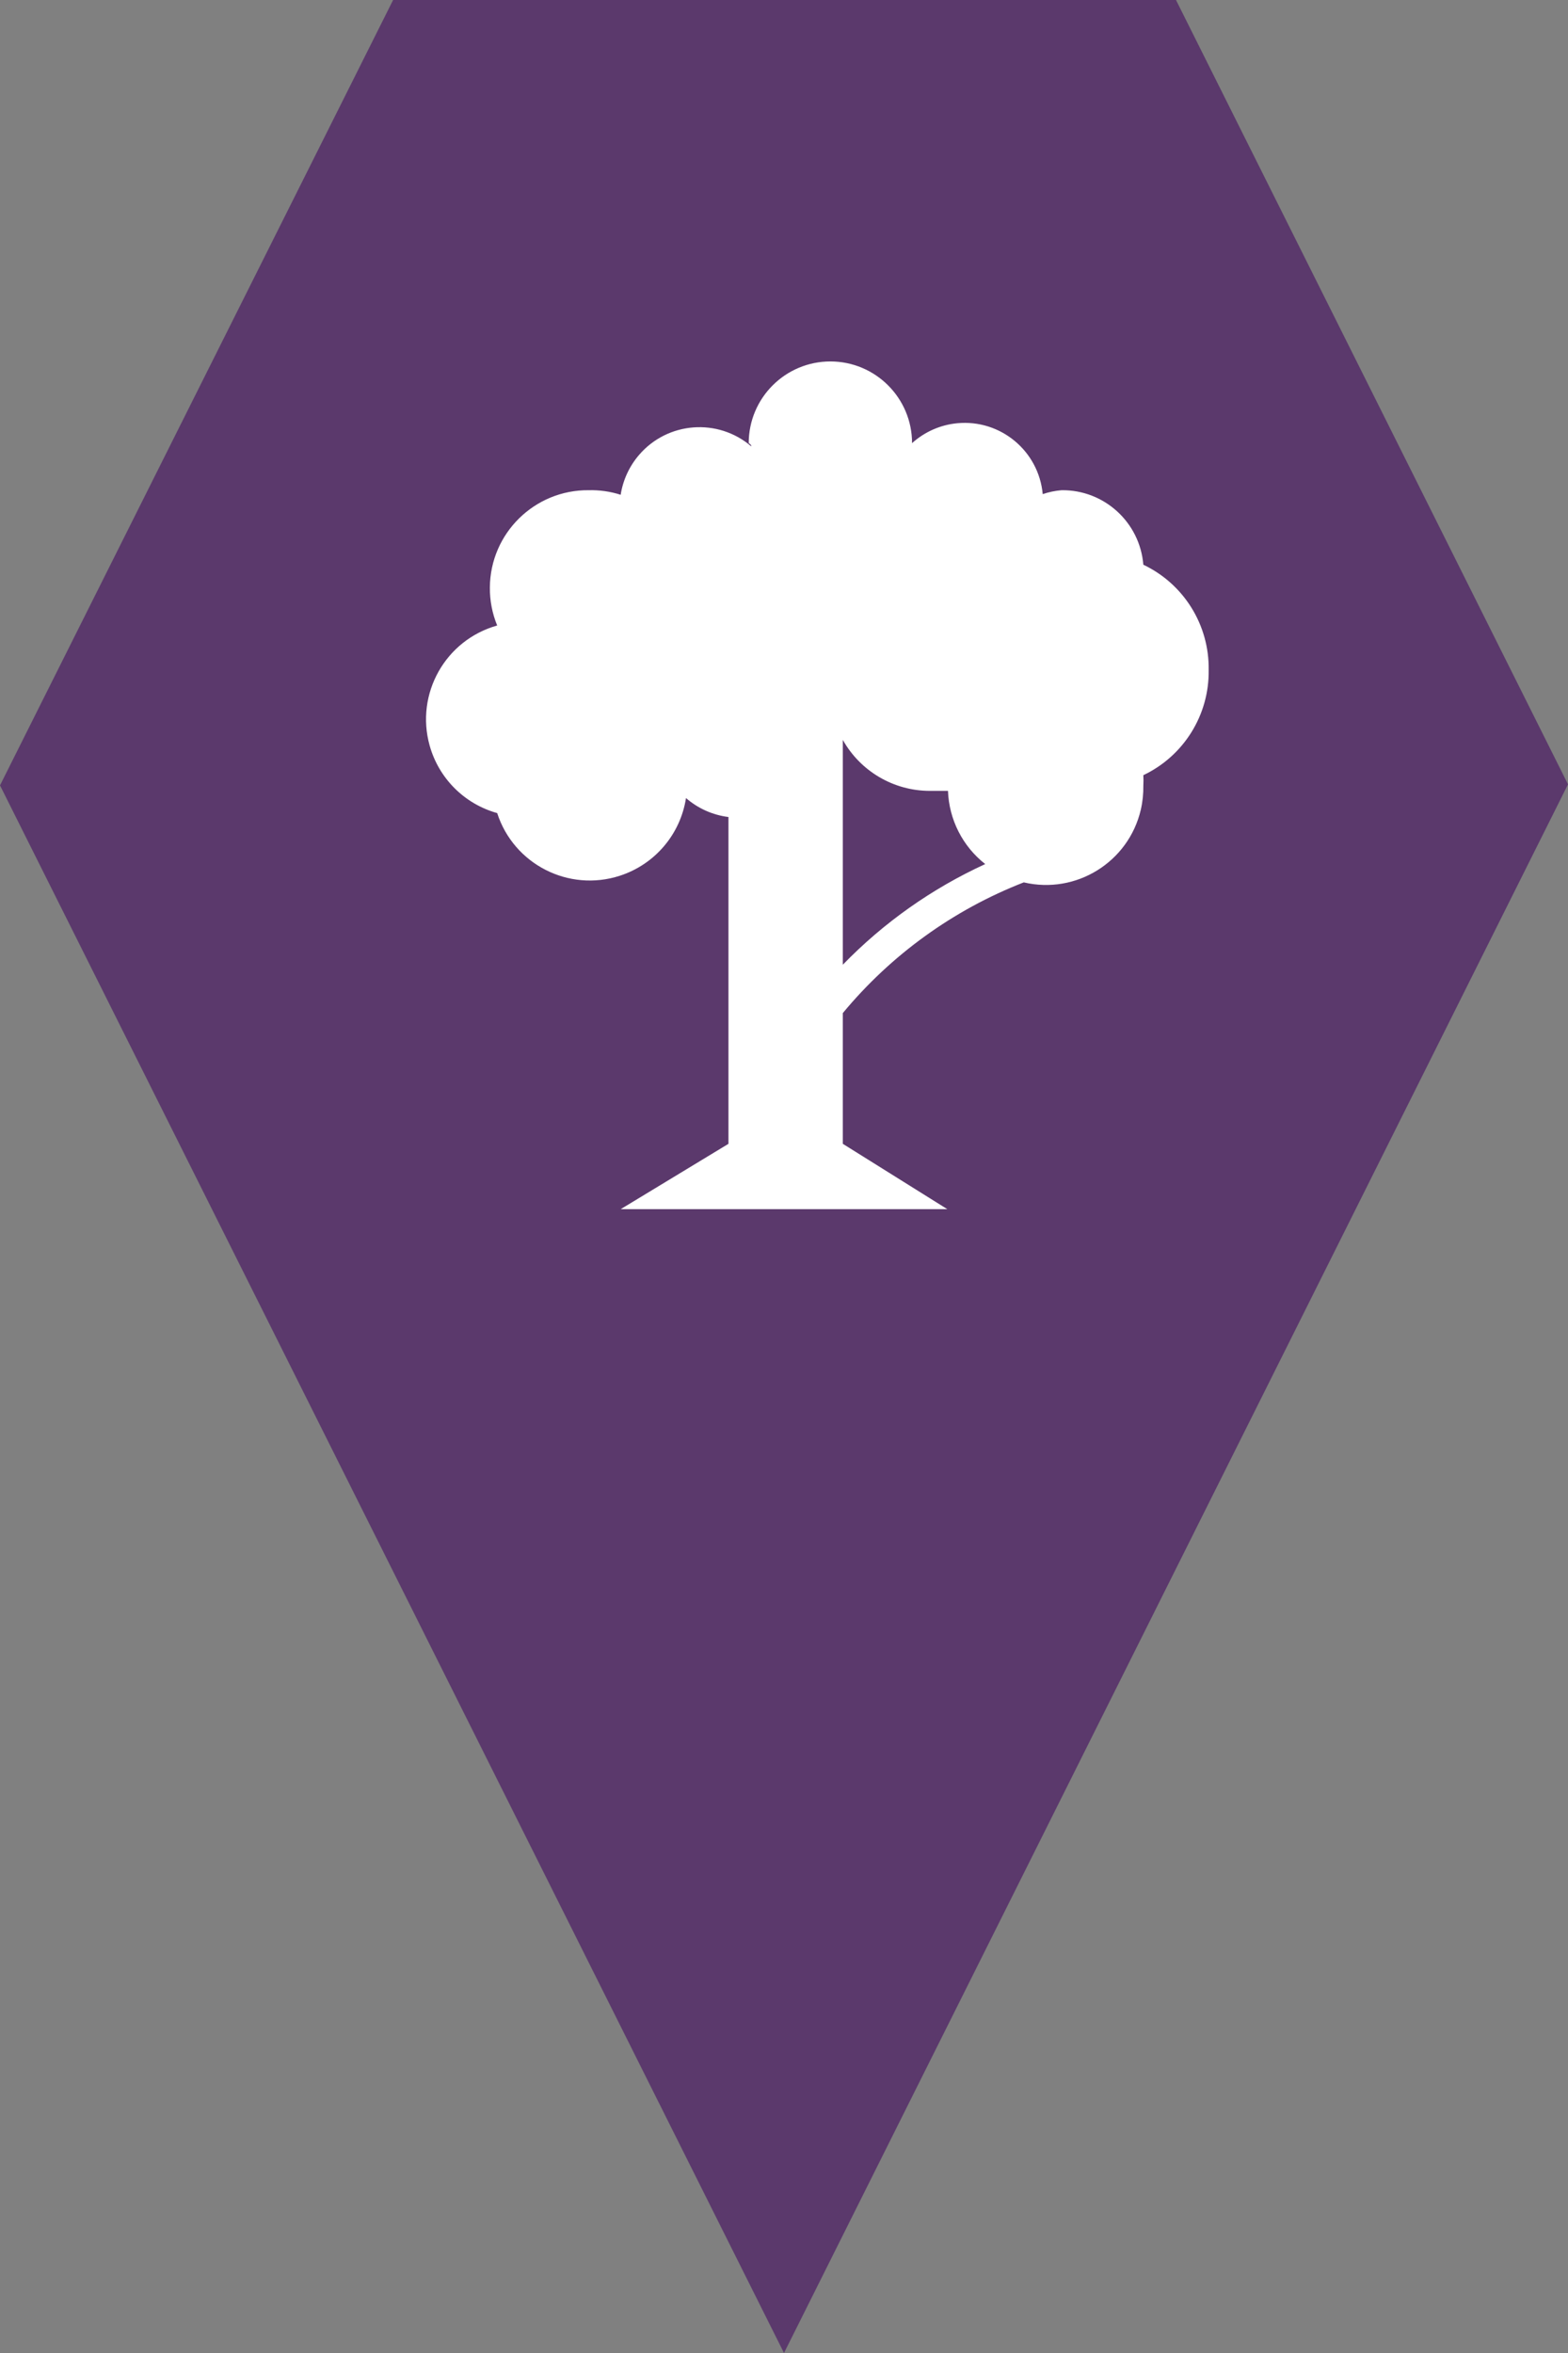 <?xml version="1.0" encoding="utf-8"?> <!DOCTYPE svg PUBLIC "-//W3C//DTD SVG 1.1//EN" "http://www.w3.org/Graphics/SVG/1.1/DTD/svg11.dtd"><svg version="1.1" id="marker-circle-blue" xmlns="http://www.w3.org/2000/svg" xmlns:xlink="http://www.w3.org/1999/xlink" x="0px"  y="0px" width="24px" height="36px" viewBox="0 0 24 36" enable-background="new 0 0 24 36" xml:space="preserve"><rect x="0" y="0" width="24" height="36" fill="#808080" stroke="none"/><polygon fill="#5B396C" points="12,36 24,12 18,0 6.017,0 0,12.016 "/><path fill="#ffffff" transform="translate(4.5 4.5)" d="M14,5.75c0.011,-0.686,-0.38,-1.316,-1,-1.61C12.947,3.491,12.401,2.993,11.75,3c-0.099,0.008,-0.196,0.028,-0.29,0.06c-0.061,-0.66,-0.645,-1.146,-1.305,-1.085C9.896,1.999,9.653,2.106,9.46,2.28l0,0c0,-0.69,-0.56,-1.25,-1.25,-1.25S6.96,1.59,6.96,2.28C6.96,2.28,7,2.3,7,2.33C6.489,1.891,5.718,1.95,5.28,2.462C5.132,2.635,5.035,2.845,5,3.07C4.842,3.019,4.676,2.996,4.51,3C3.682,2.993,3.004,3.659,2.998,4.487C2.996,4.687,3.034,4.885,3.11,5.07C2.317,5.292,1.855,6.114,2.076,6.906C2.216,7.408,2.608,7.8,3.11,7.94c0.253,0.783,1.093,1.212,1.876,0.959C5.522,8.726,5.914,8.266,6,7.71C6.183,7.869,6.409,7.97,6.65,8v5L5,14h5l-1.6,-1v-2c0.738,-0.891,1.692,-1.58,2.77,-2c0.801,0.188,1.603,-0.309,1.791,-1.11C12.989,7.769,13.002,7.644,13,7.52c0.003,-0.053,0.003,-0.107,0,-0.16C13.62,7.066,14.011,6.436,14,5.75zM8.4,10.26V6.82C8.67,7.301,9.178,7.599,9.73,7.6h0.28c0.016,0.439,0.224,0.849,0.57,1.12C9.764,9.094,9.025,9.616,8.4,10.26z"></path> </svg>